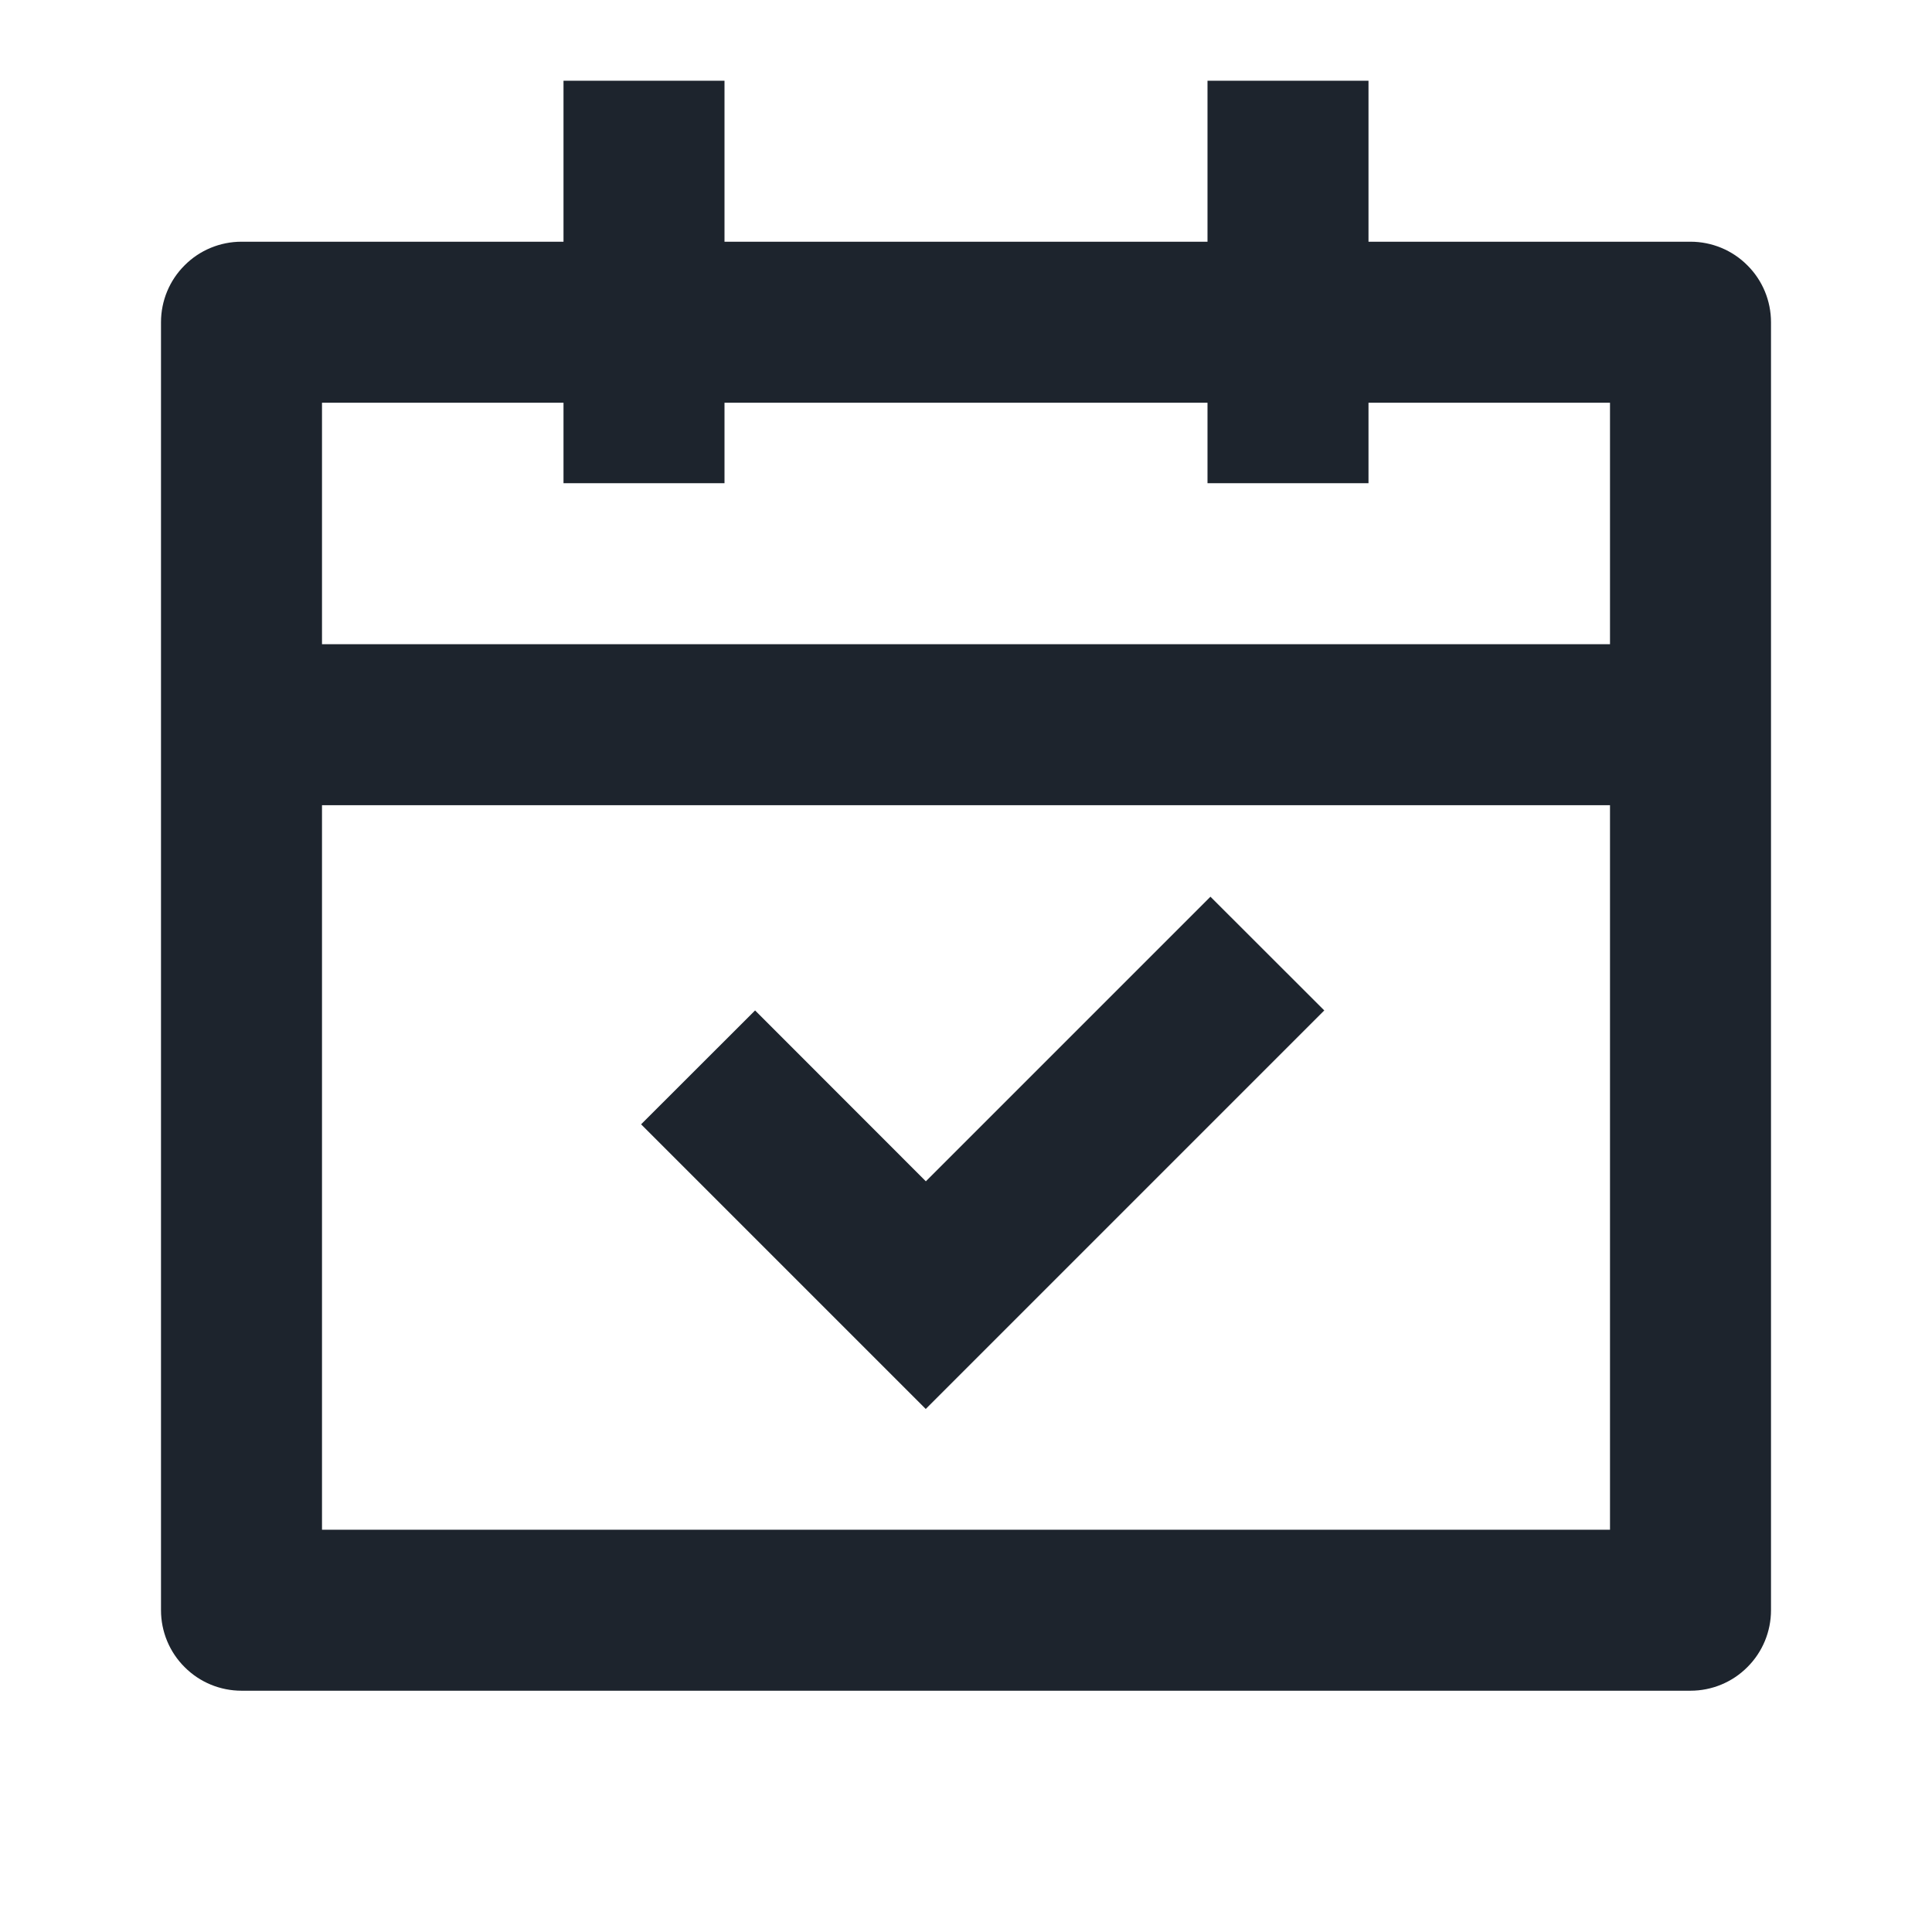 <svg width="18" height="18" viewBox="0 0 18 18" fill="none" xmlns="http://www.w3.org/2000/svg">
<path d="M6.75 0.752V2.252H11.25V0.752H12.75V2.252H15.75C15.949 2.252 16.14 2.331 16.28 2.472C16.421 2.612 16.5 2.803 16.5 3.002V15.002C16.5 15.201 16.421 15.392 16.28 15.532C16.14 15.673 15.949 15.752 15.75 15.752H2.25C2.051 15.752 1.86 15.673 1.72 15.532C1.579 15.392 1.5 15.201 1.5 15.002V3.002C1.5 2.803 1.579 2.612 1.72 2.472C1.86 2.331 2.051 2.252 2.25 2.252H5.25V0.752H6.75ZM15 7.502H3V14.252H15V7.502ZM11.277 8.354L12.338 9.414L8.625 13.127L5.973 10.475L7.035 9.414L8.626 11.006L11.278 8.354H11.277ZM5.25 3.752H3V6.002H15V3.752H12.75V4.502H11.25V3.752H6.75V4.502H5.25V3.752Z" fill="#1D242D"/>
</svg>
